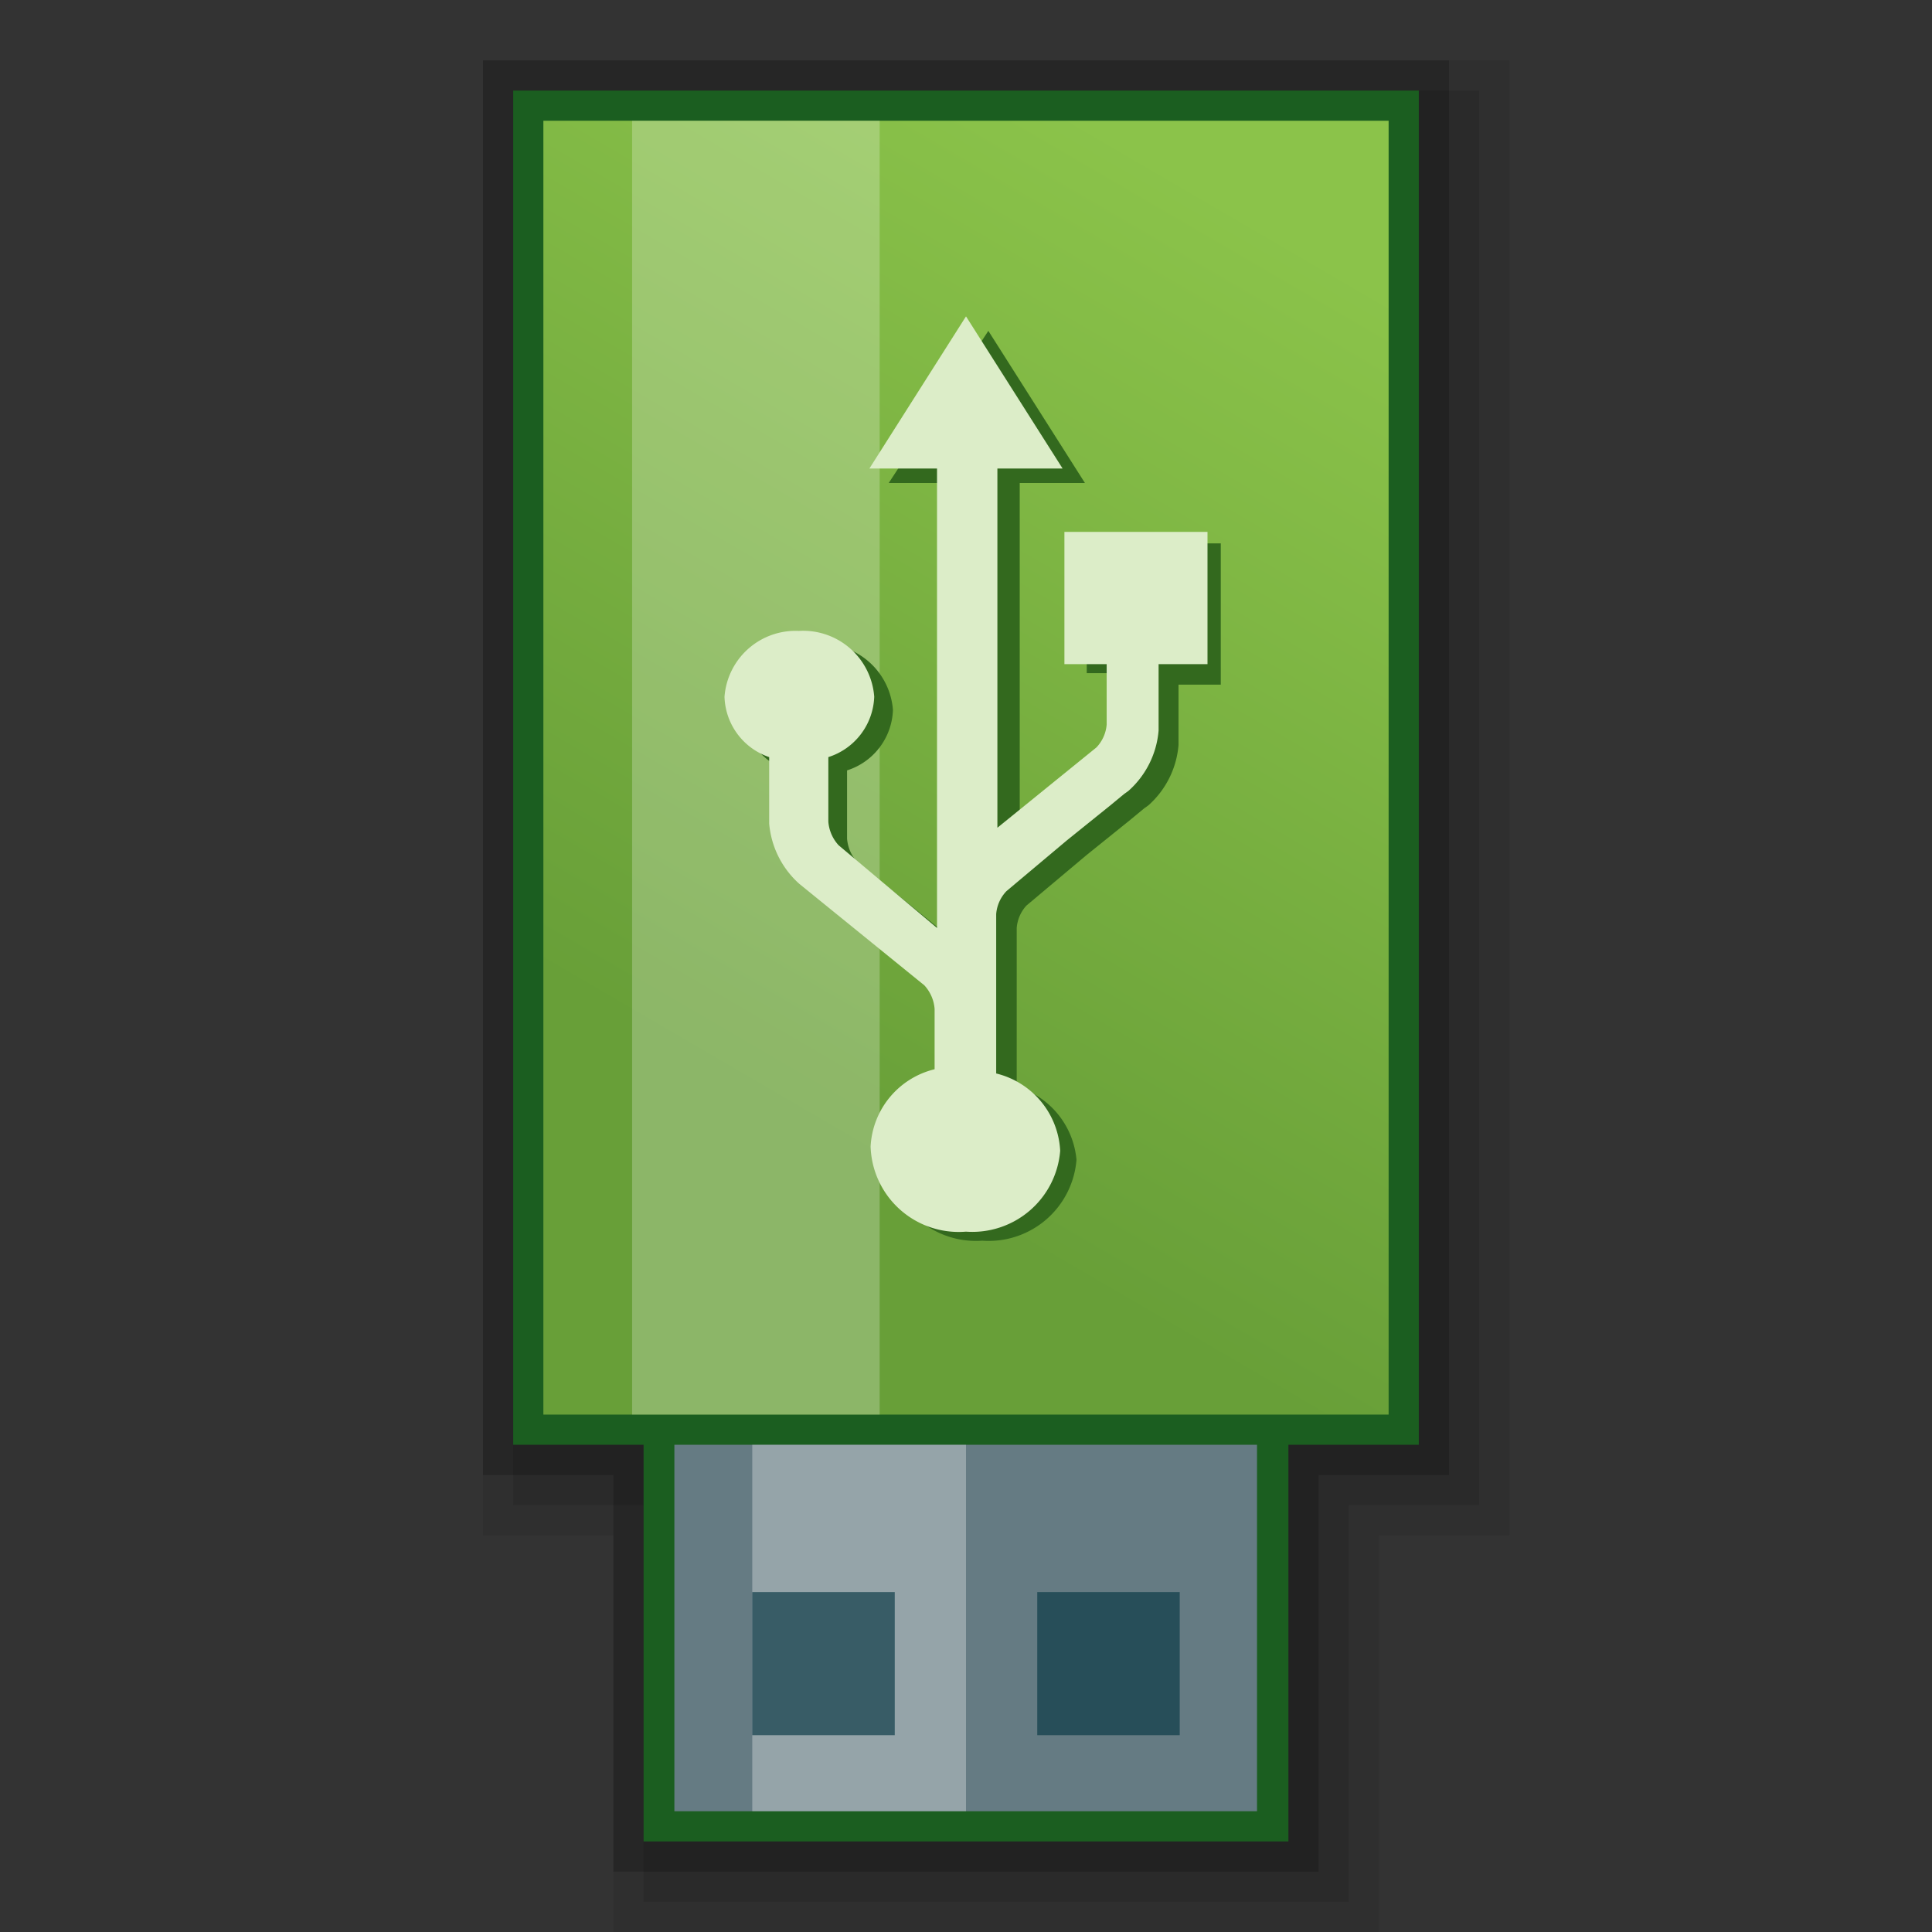 <svg xmlns="http://www.w3.org/2000/svg" xmlns:xlink="http://www.w3.org/1999/xlink" viewBox="0 0 32 32"><rect x="0" y="0" width="32" height="32" fill="#333333" stroke="none"/><defs><style>.cls-1{opacity:0.2;}.cls-2{opacity:0.08;}.cls-3{opacity:0.1;}.cls-4{fill:#1b5e20;}.cls-5{fill:url(#linear-gradient);}.cls-10,.cls-6{fill:#fff;}.cls-6{opacity:0.24;}.cls-10,.cls-11,.cls-6,.cls-7,.cls-8{isolation:isolate;}.cls-7{fill:#33691e;}.cls-8{fill:#dcedc8;}.cls-9{fill:#657b83;}.cls-10{opacity:0.31;}.cls-11{fill:#073642;opacity:0.65;}.cls-12{fill:none;stroke:red;stroke-miterlimit:10;}</style><linearGradient id="linear-gradient" x1="9.84" y1="23.28" x2="21.93" y2="2.55" gradientUnits="userSpaceOnUse"><stop offset="0.24" stop-color="#689f38"/><stop offset="0.94" stop-color="#8bc34a"/></linearGradient></defs><title>画板 23</title><g id="其他"><g id="U盘"><g id="_32" data-name="32"><polygon class="cls-1" points="10.16 31 10.16 24.43 8 24.43 8 1 24 1 24 24.43 21.84 24.43 21.84 31 10.16 31"/><polygon class="cls-2" points="10.16 32 10.16 25.43 8 25.43 8 1 25 1 25 25.43 22.84 25.43 22.84 32 10.16 32"/><polygon class="cls-3" points="10.66 31.5 10.66 24.93 8.5 24.93 8.5 1.5 24.5 1.5 24.5 24.93 22.34 24.93 22.34 31.5 10.66 31.5"/><polygon class="cls-4" points="23.17 1.5 8.83 1.5 8.5 1.5 8.5 1.83 8.5 23.6 8.5 23.93 8.83 23.93 10.66 23.93 10.66 30.17 10.66 30.5 10.99 30.5 21 30.5 21.34 30.5 21.34 30.17 21.34 23.93 23.17 23.93 23.5 23.93 23.5 23.6 23.5 1.83 23.5 1.5 23.17 1.5"/><rect class="cls-5" x="9" y="2" width="14" height="21.43"/><rect class="cls-6" x="10.47" y="2" width="4.1" height="21.43"/><path id="path1334" class="cls-7" d="M12.3,11.76a1.09,1.09,0,0,0,.74,1v1.1a1.51,1.51,0,0,0,.5,1h0v0h0l2.07,1.68a.66.66,0,0,1,.17.39v1a1.39,1.39,0,0,0-1.07,1.28,1.46,1.46,0,0,0,1.56,1.34,1.46,1.46,0,0,0,1.56-1.34A1.39,1.39,0,0,0,16.84,18V17h0s0,0,0,0V15.37A.62.62,0,0,1,17,15l1-.84.72-.58.23-.19.07-.05h0v0h0a1.5,1.5,0,0,0,.5-1v-1h.7V9H18v2.15h.7v1a.62.62,0,0,1-.17.38l-1.64,1.33V8h1.08l-1.6-2.52L14.72,8h1.12v7.61l-1.64-1.33a.65.65,0,0,1-.17-.39V12.76a1.09,1.09,0,0,0,.76-1,1.18,1.18,0,0,0-1.25-1.09A1.18,1.18,0,0,0,12.3,11.76Z"/><path id="path1334-2" data-name="path1334" class="cls-8" d="M12,11.54a1.09,1.09,0,0,0,.74,1v1.1a1.51,1.51,0,0,0,.5,1h0v0h0l2.07,1.68a.65.65,0,0,1,.17.39v1a1.39,1.39,0,0,0-1.06,1.28A1.46,1.46,0,0,0,16,20.4a1.46,1.46,0,0,0,1.56-1.34,1.39,1.39,0,0,0-1.06-1.28v-1h0V15.14a.62.62,0,0,1,.17-.38l1-.84.72-.58.23-.19.07-.05h0v0h0a1.5,1.5,0,0,0,.5-1V11H20V8.81H17.63V11h.7v1a.62.62,0,0,1-.17.38l-1.64,1.33V7.76H17.6L16,5.24,14.4,7.76h1.12v7.61L13.89,14a.65.65,0,0,1-.17-.39V12.54a1.09,1.09,0,0,0,.76-1,1.18,1.18,0,0,0-1.25-1.09A1.18,1.18,0,0,0,12,11.54Z"/><rect class="cls-9" x="11.17" y="23.93" width="9.65" height="6.07"/><rect id="rect3765" class="cls-10" x="12.46" y="23.93" width="3.54" height="6.07"/><rect id="rect3767" class="cls-11" x="17.18" y="26.37" width="2.36" height="2.37"/><rect id="rect3769" class="cls-11" x="12.46" y="26.37" width="2.36" height="2.37"/></g></g></g><g id="规范"><rect class="cls-12" x="-5.67" y="-32.3" width="90.61" height="84.25"/></g></svg>